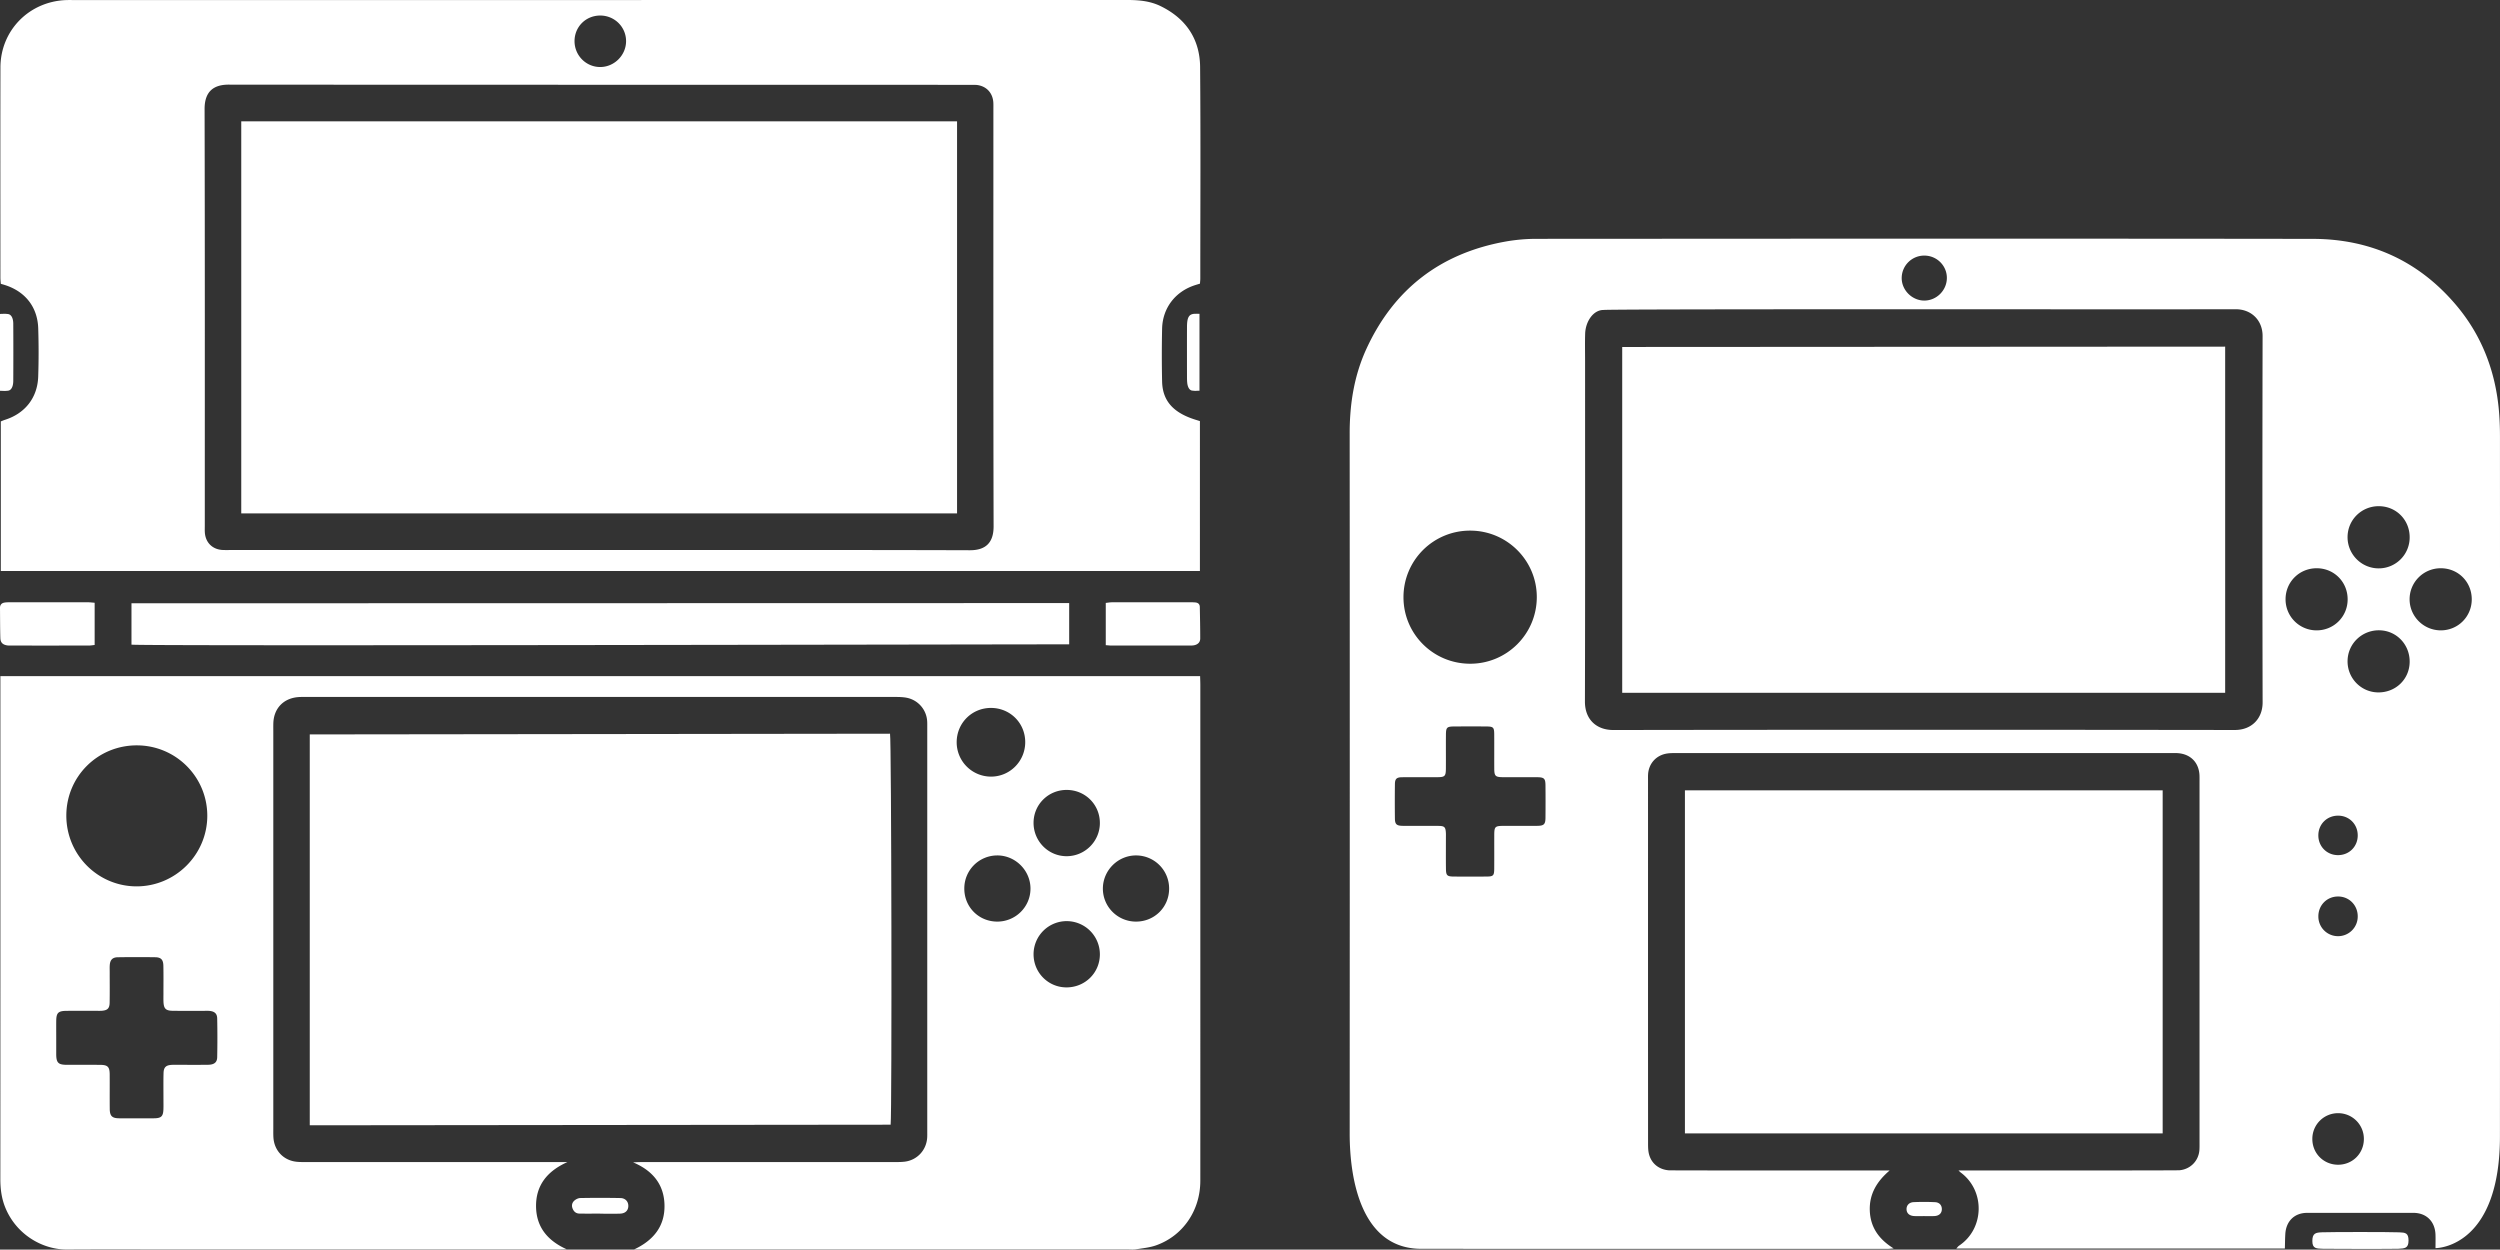 <svg xmlns="http://www.w3.org/2000/svg" viewBox="0 0 445.444 222.647"><rect x="0" y="0" width="445.444" height="222.647" fill="#333333" stroke="none"/><path fill="#FFF" d="M158.583 130.729c-20.655 0-79.822.129-103.39.129v69.645c14.902 0 93.57-.108 103.499-.108.251-2.166.147-68.768-.109-69.666z"/><path fill="#FFF" d="M213.833 120.473H.07v10.393c0 26.41.004 52.819-.009 79.229 0 1.731.215 3.409.86 5.014 1.919 4.773 6.549 7.564 11.078 7.532 6.709-.047 13.418-.011 20.127-.011 22.479 0 44.957 0 67.435-.002.47 0 .94-.023 1.411-.035-3.344-1.504-5.378-3.888-5.458-7.511-.086-3.9 2.031-6.441 5.583-8.025h-1.346c-15.042 0-30.085.001-45.127-.002-.598 0-1.199.007-1.792-.056-2.318-.246-3.972-1.995-4.115-4.334-.031-.511-.021-1.025-.021-1.538v-70.921c0-.47-.009-.941.01-1.41.104-2.551 1.757-4.315 4.298-4.577.424-.044.854-.039 1.28-.039 35.128-.001 70.255-.002 105.383.003.596 0 1.2.022 1.786.123a4.529 4.529 0 0 1 3.745 4.144c.029.383.019.769.019 1.153v72.076c0 .342.008.685-.013 1.025-.138 2.242-1.805 4.023-4.035 4.282-.592.069-1.194.068-1.791.068-15.085.003-30.17.002-45.256.005-.438 0-.876.031-1.315.047 3.414 1.44 5.478 3.852 5.588 7.518.116 3.84-1.957 6.38-5.43 8.005h88.001c.47 0 .95.051 1.408-.024 1.215-.2 2.473-.309 3.62-.716 4.803-1.708 7.872-6.227 7.875-11.488.009-15.213.003-30.427.003-45.64l-.001-42.82c-.005-.491-.027-.983-.038-1.468zM24.384 132.807c6.94.008 12.547 5.607 12.551 12.534.004 6.949-5.707 12.627-12.661 12.59-6.905-.038-12.471-5.684-12.456-12.636.015-6.948 5.598-12.496 12.566-12.488zm14.316 55.56c-.02.95-.556 1.342-1.654 1.354-1.835.021-3.671.006-5.507.007-.299 0-.598-.01-.896.004-1.062.049-1.478.416-1.504 1.479-.04 1.579-.013 3.159-.015 4.738 0 .555.014 1.11-.005 1.665-.044 1.308-.377 1.634-1.723 1.643-2.049.013-4.098.015-6.147-.001-1.282-.01-1.683-.405-1.695-1.682-.019-2.049.005-4.098-.01-6.147-.01-1.332-.351-1.681-1.662-1.692-2.006-.018-4.013.003-6.02-.009-1.463-.009-1.82-.368-1.845-1.798v-.128-2.946c0-.982-.008-1.964.002-2.946.016-1.447.352-1.784 1.838-1.797 1.793-.016 3.586-.004 5.379-.004.299 0 .599.012.896-.01 1.012-.074 1.386-.42 1.403-1.435.032-1.792.01-3.586.011-5.379 0-.427-.018-.855.008-1.28.057-.955.475-1.426 1.428-1.441 2.219-.036 4.44-.035 6.659-.004 1.052.015 1.445.427 1.468 1.515.035 1.664.011 3.33.013 4.995 0 .47-.014.939.005 1.409.049 1.232.399 1.605 1.631 1.623 1.878.026 3.757.007 5.635.009.341 0 .687-.02 1.023.021.827.101 1.268.487 1.283 1.324a167.7 167.7 0 0 1 .001 6.913zm137.85-62.229c3.403-.008 6.1 2.658 6.122 6.051.022 3.435-2.74 6.216-6.144 6.186a6.12 6.12 0 0 1-6.07-6.142c.014-3.4 2.7-6.087 6.092-6.095zm1.078 38.07c-3.267-.034-5.813-2.614-5.81-5.885a5.873 5.873 0 0 1 5.818-5.904c3.249-.041 5.973 2.656 5.973 5.913-.001 3.271-2.687 5.91-5.981 5.876zm12.426-23.46c3.323.002 5.947 2.639 5.918 5.946-.028 3.228-2.667 5.849-5.903 5.862-3.275.013-5.933-2.673-5.913-5.975.021-3.249 2.636-5.835 5.898-5.833zm-.075 35.184c-3.238-.023-5.829-2.655-5.821-5.914a5.9 5.9 0 0 1 5.987-5.892 5.917 5.917 0 0 1 5.828 5.93c-.008 3.295-2.665 5.899-5.994 5.876zm12.338-11.724c-3.24-.049-5.834-2.693-5.809-5.921.025-3.217 2.679-5.861 5.89-5.868a5.889 5.889 0 0 1 5.913 5.949c-.016 3.306-2.668 5.891-5.994 5.84zM385.339 140.824h-85.124v61.125h85.124v-61.125zM344.792 214.201a40.983 40.983 0 0 0-3.824-.005c-.831.037-1.301.599-1.263 1.312.037.699.533 1.129 1.4 1.169.552.025 1.105.005 1.658.004.638 0 1.277.028 1.913-.007.847-.046 1.32-.517 1.317-1.241-.002-.68-.424-1.195-1.201-1.232zM212.935 55.911c-1.068.018-1.43.589-1.438 2.319-.011 2.304-.004 6.608-.001 8.912 0 .34.005.684.037 1.02.077.814.394 1.378.883 1.433.809.092.455.025 1.305.025V55.91c-.694-.001-.154-.01-.786.001zM1.227 114.987c.25.044.511.038.766.038 4.612.002 9.224.003 13.836-.003.329 0 .659-.062 1.035-.101v-7.525c-.434-.032-.806-.083-1.177-.083-4.655-.005-9.31-.004-13.964-.001-.298 0-.6.003-.893.049-.532.083-.837.385-.831.955.02 1.793.01 3.587.064 5.379.025.787.41 1.158 1.164 1.292zM212.969 107.341a8.899 8.899 0 0 0-.766-.03c-4.691-.002-9.381-.004-14.072.004-.361 0-.723.07-1.109.11v7.53c.423.03.714.068 1.005.068 4.648.004 9.296.003 13.944.001.255 0 .515-.001.764-.048.661-.124 1.115-.517 1.117-1.203.005-1.875-.04-3.75-.073-5.625-.01-.516-.32-.764-.81-.807z"/><path fill="#FFF" d="M.142 50.568c.255.075.418.122.58.171 3.728 1.126 5.974 3.924 6.091 7.794.086 2.86.092 5.729-.006 8.588-.129 3.752-2.354 6.55-5.912 7.677-.272.086-.535.206-.75.289v26.656h213.654V75.03l-.77-.239c-3.583-1.116-5.877-3.047-5.967-6.782a219.414 219.414 0 0 1 0-9.461c.089-3.677 2.355-6.607 5.858-7.736.278-.09.558-.171.885-.271.023-.328.061-.619.061-.91.003-12.564.074-25.129-.034-37.692-.043-5.006-2.546-8.672-7.077-10.866C204.909.177 202.915 0 200.883 0 138.277.009 75.671.007 13.064.007c-.427 0-.855-.008-1.282.008C5.167.263.09 5.437.077 12.025.053 24.504.069 36.982.072 49.461c.001.373.046.746.07 1.107zm106.763-47.8c2.582-.021 4.663 2.035 4.647 4.59-.016 2.482-2.078 4.555-4.561 4.583-2.55.029-4.63-2.051-4.622-4.624.009-2.54 1.991-4.529 4.536-4.549zM40.76 15.08c44.016.044 132.818.014 133.2.05 1.777.168 2.956 1.422 3.033 3.213.015.341.006.684.006 1.025 0 25.469-.026 48.938.037 74.407.007 2.783-1.274 4.274-4.223 4.265-22.05-.069-44.101-.038-66.151-.038H41.151c-.47 0-.94.012-1.41-.005-1.854-.067-3.119-1.287-3.242-3.126-.026-.383-.009-.769-.009-1.153 0-25.427.027-48.853-.036-74.279-.008-3.142 1.603-4.362 4.306-4.359z"/><path fill="#FFF" d="M170.526 21.623H42.986v69.854h127.54V21.623zM190.504 114.807v-7.351c-7.832 0-161.327.036-167.078.036v7.368c1.406.276 151.502-.053 167.078-.053zM2.364 57.675c-.007-1.002-.361-1.66-.963-1.723-.788-.082-.581-.02-1.402-.02v13.704c.837 0 .632.06 1.421-.02.588-.059.937-.731.944-1.749.02-2.729.021-7.461 0-10.192zM110.547 213.466a193.446 193.446 0 0 0-7.146-.003c-.348.005-.752.196-1.025.426-.407.343-.572.836-.375 1.385.207.574.603.945 1.222.958 1.233.024 2.467.007 3.7.007v.014c1.191 0 2.383.032 3.573-.011.904-.033 1.414-.532 1.455-1.289.044-.81-.483-1.467-1.404-1.487zM289.042 123.443h107.432V61.762c-2.109 0-105.443.062-107.432.062v61.619z"/><path fill="#FFF" d="M437.646 54.386c-6.658-7.89-15.286-11.81-25.539-11.824-46.114-.063-92.228-.033-138.342-.006-1.87.001-3.766.167-5.604.501-11.505 2.091-19.783 8.441-24.684 19.071-2.198 4.768-2.998 9.842-2.995 15.085.022 41.584.02 83.167.002 124.751-.004 8.276 2.108 20.541 12.738 20.547 27.694.015 55.388.013 83.082.011.267 0 .535-.037 1.105-.078-2.717-1.681-4.157-3.851-4.255-6.766-.1-2.951 1.28-5.201 3.536-7.125-2.782 0-38.802.008-39.313-.028-1.745-.122-3.099-1.168-3.552-2.834-.165-.605-.179-1.265-.179-1.899-.009-21.925-.007-42.849-.007-64.773 0-.342-.01-.685.009-1.025.109-1.956 1.463-3.454 3.415-3.739.546-.08 1.107-.076 1.662-.076 29.361-.003 58.721-.003 88.082-.002.427 0 .857-.014 1.282.021 2.287.189 3.74 1.731 3.812 4.03.01.341.005.684.005 1.025v64.26c0 .47.012.942-.024 1.41-.147 1.93-1.613 3.417-3.552 3.59-.552.049-30.253.042-39.366.042.207.207.394.364.394.364 4.384 3.238 4.228 10.021-.298 13.031-.175.116-.301.307-.494.509h58.545c.026-.903.028-1.747.078-2.587.134-2.271 1.611-3.757 3.864-3.767l18.976-.001c2.31.01 3.83 1.547 3.917 3.852.028.724.004 1.45.004 2.431 1.014 0 11.482-.811 11.482-19.944.023-41.541.016-83.082.004-124.623 0-1.707-.06-3.42-.23-5.117-.688-6.857-3.107-13.038-7.56-18.317zm-94.718-8.845c2.211.029 3.986 1.832 3.96 4.021-.026 2.188-1.842 3.993-4.018 3.993-2.218 0-4.09-1.912-4.029-4.114a4.012 4.012 0 0 1 4.087-3.9zM261.96 94.546c6.578.005 11.902 5.35 11.863 11.907-.04 6.527-5.318 11.792-11.836 11.808-6.592.016-11.916-5.276-11.918-11.845a11.84 11.84 0 0 1 11.891-11.87zm13.41 51.176c-.012 1.152-.281 1.412-1.459 1.423-1.964.018-3.929.002-5.894.006-1.667.003-1.769.102-1.774 1.721-.005 1.965.008 3.929-.005 5.894-.009 1.261-.155 1.407-1.4 1.416-1.922.013-3.844.013-5.766 0-1.238-.008-1.422-.18-1.437-1.4-.021-1.836-.006-3.673-.007-5.509 0-.299.012-.599-.006-.897-.059-.993-.248-1.197-1.229-1.219-1.11-.024-2.221-.005-3.331-.005v-.003c-1.068 0-2.136.021-3.203-.006-1.021-.025-1.307-.294-1.318-1.295-.023-2.05-.025-4.1.002-6.15.012-.926.303-1.202 1.258-1.212 2.092-.023 4.186-.002 6.278-.01 1.368-.005 1.536-.168 1.546-1.555.014-2.007-.009-4.015.009-6.022.012-1.304.171-1.452 1.506-1.46 1.922-.011 3.844-.016 5.766.002 1.161.011 1.321.175 1.331 1.352.016 2.05-.004 4.1.008 6.15.008 1.342.204 1.527 1.579 1.533 2.007.008 4.015-.006 6.022.005 1.291.008 1.514.218 1.525 1.476.018 1.921.019 3.843-.001 5.765zm122.837-15.654c-36.919-.05-73.838-.052-110.757.003-2.881.004-5.059-1.763-5.05-5.078.053-20.554.026-40.107.026-60.66 0-1.624-.037-3.249.013-4.871.065-2.147 1.426-4.232 3.259-4.232.614-.141 51.167-.125 57.033-.125 11.321 0 29.998.01 42.554.011l13.081-.015c2.767 0 4.785 1.955 4.779 4.777-.045 22.091-.049 43.183.004 65.274.006 2.915-1.998 4.92-4.942 4.916zm25.658-39.877c3.097.015 5.5 2.454 5.483 5.567a5.508 5.508 0 0 1-5.559 5.513c-3.054-.02-5.525-2.527-5.506-5.588.019-3.071 2.495-5.507 5.582-5.492zm-16.629 16.54c.02-3.078 2.486-5.501 5.582-5.482 3.09.018 5.497 2.465 5.479 5.573-.017 3.082-2.481 5.512-5.57 5.495a5.52 5.52 0 0 1-5.491-5.586zm9.293 45.634c-1.954-.027-3.45-1.548-3.452-3.512-.002-2.015 1.55-3.546 3.57-3.521 1.952.024 3.447 1.547 3.449 3.512.002 2.014-1.553 3.549-3.567 3.521zm3.566 10.977a3.502 3.502 0 0 1-3.523 3.464 3.5 3.5 0 0 1-3.492-3.494c-.02-2.016 1.523-3.583 3.522-3.577 1.992.005 3.527 1.591 3.493 3.607zm-3.567 44.187c-2.546-.038-4.523-2.045-4.521-4.591a4.568 4.568 0 0 1 4.661-4.592 4.57 4.57 0 0 1 4.521 4.604c-.004 2.595-2.062 4.617-4.661 4.579zm7.156-84.158c-3.058-.056-5.475-2.594-5.4-5.669.074-3.059 2.597-5.453 5.687-5.396 3.054.056 5.435 2.573 5.376 5.683-.058 3.081-2.539 5.439-5.663 5.382zm11.222-11.055c-3.058.007-5.559-2.472-5.57-5.522-.011-3.057 2.464-5.537 5.536-5.545 3.1-.008 5.528 2.407 5.539 5.511.011 3.087-2.427 5.548-5.505 5.556z"/><path fill="#FFF" d="M427.483 219.573c-1.759-.074-11.969-.074-13.729-.006-1.149.043-1.746.16-1.746 1.555s.737 1.338 1.937 1.385c.763.03 12.5.038 13.379-.003 1.172-.055 1.822-.099 1.822-1.471s-.588-1.415-1.663-1.46z"/></svg>
